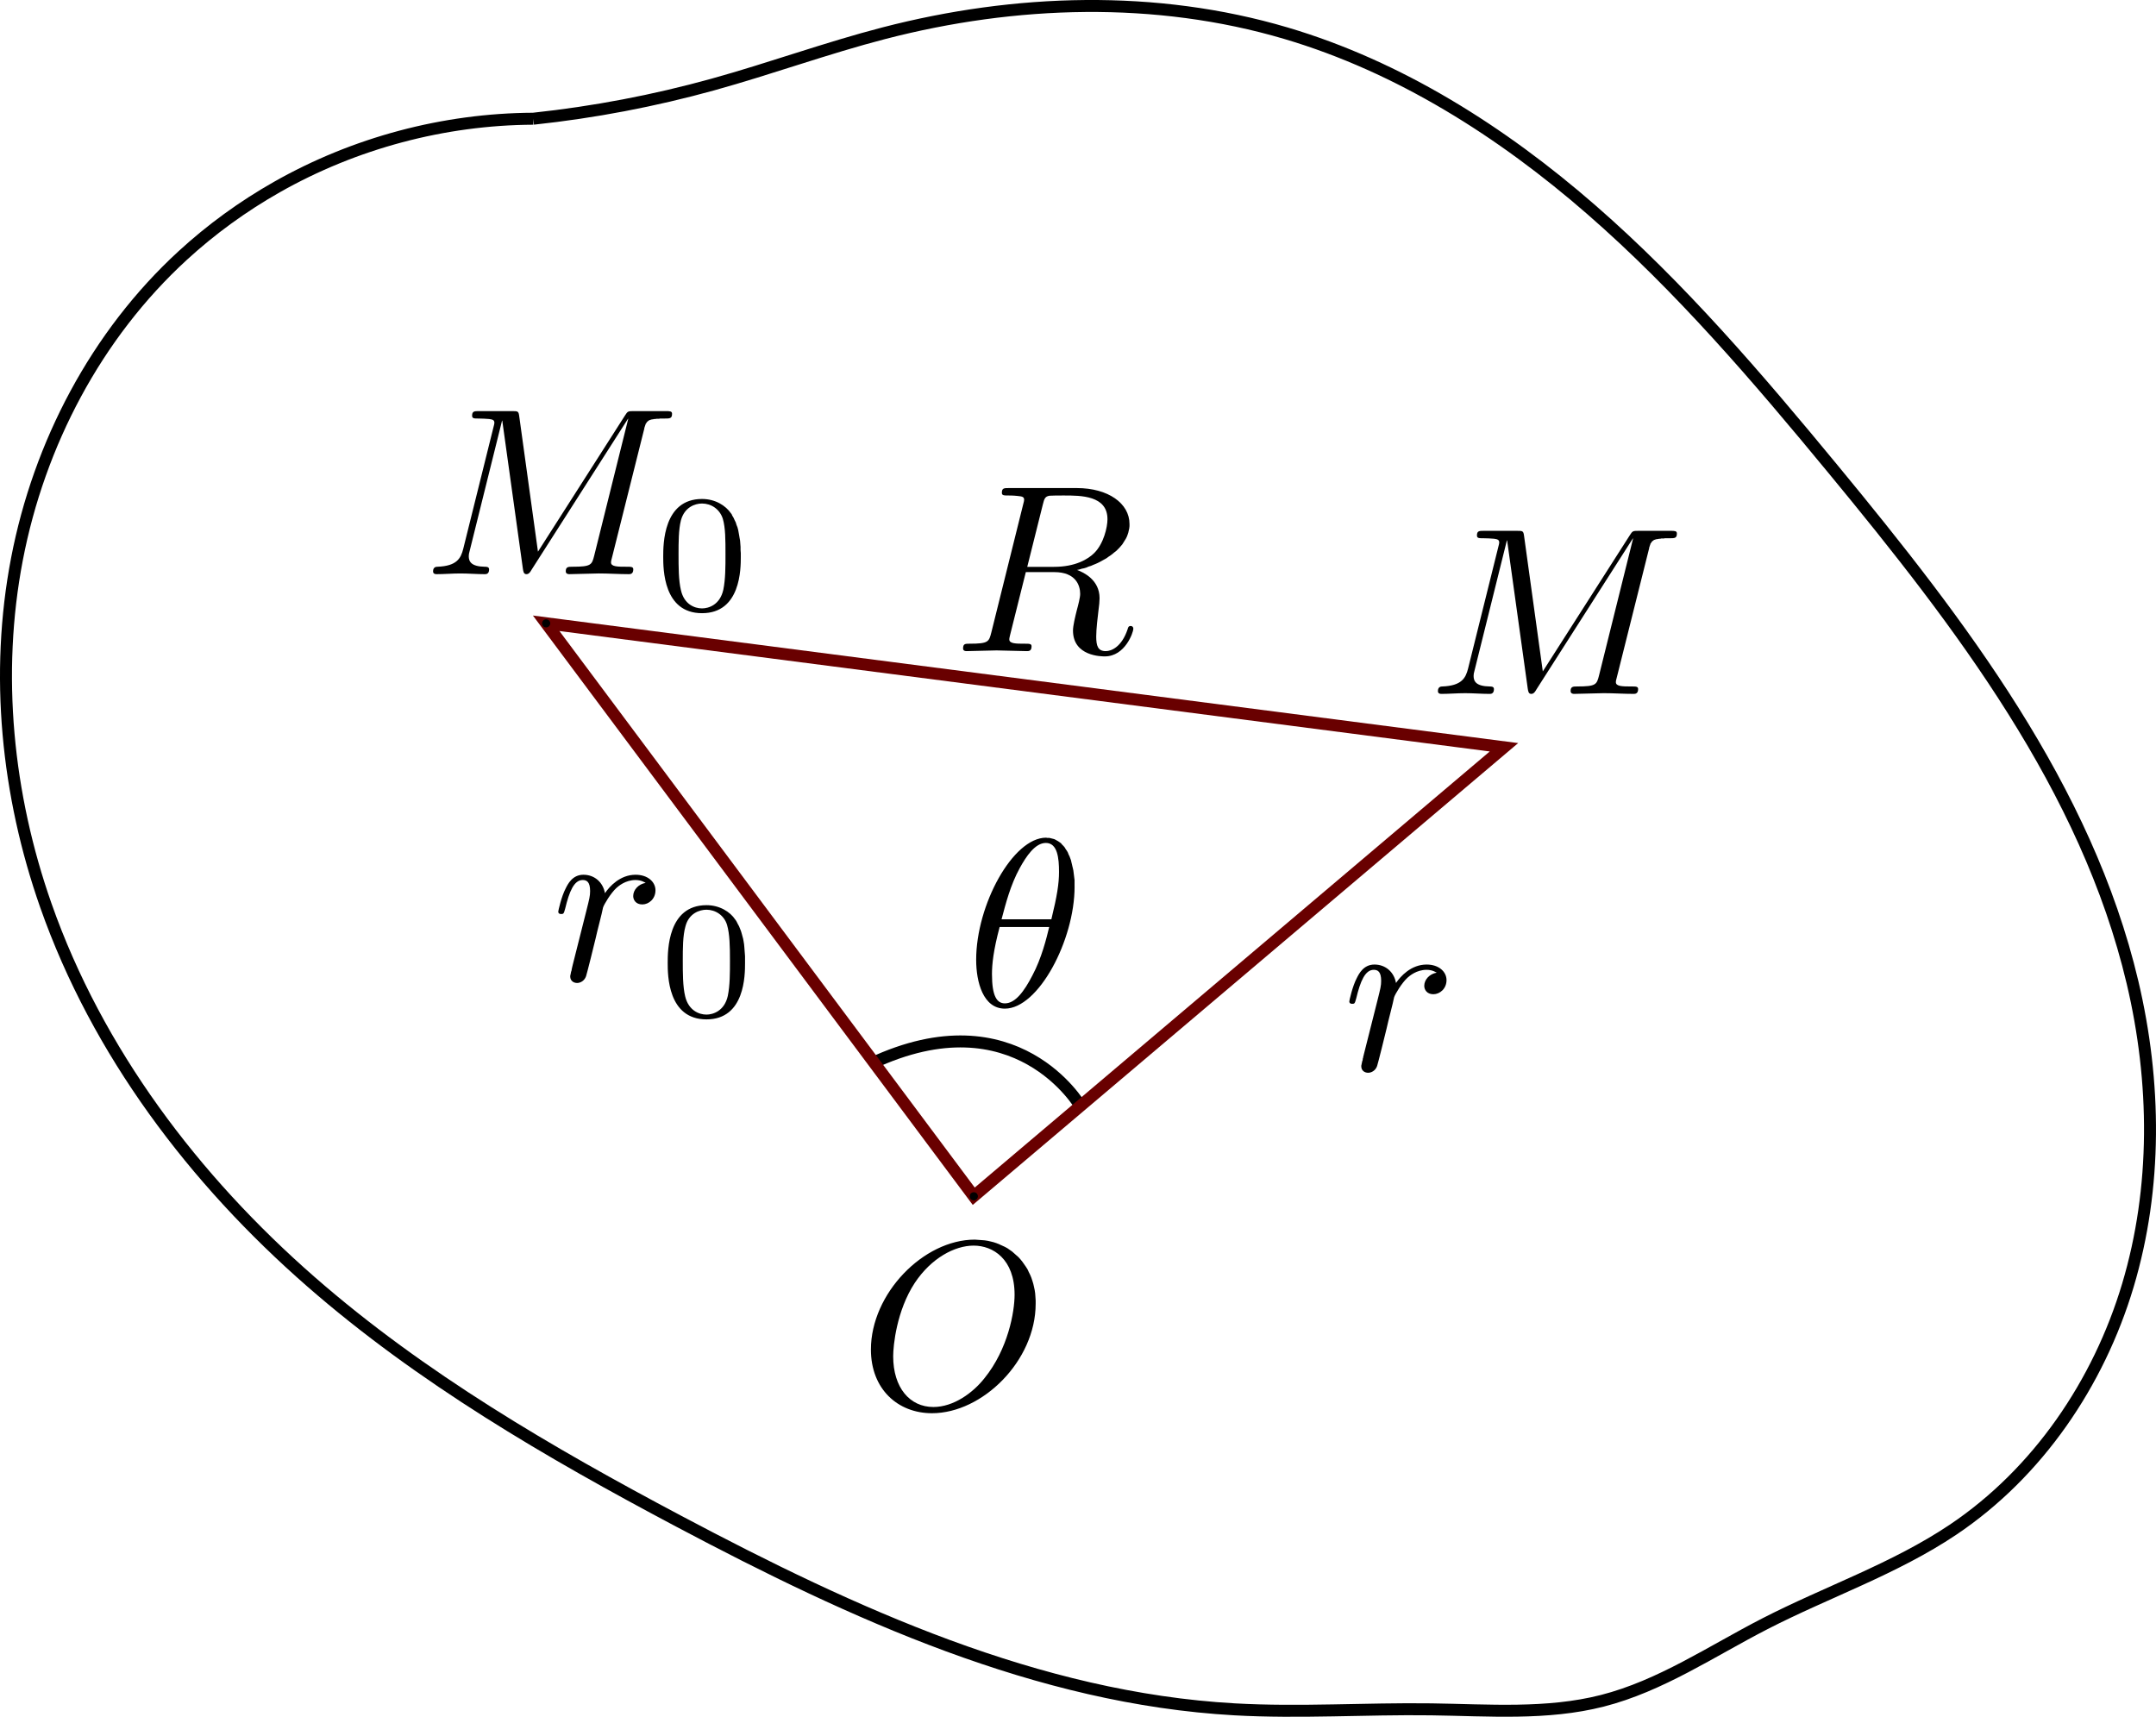 <?xml version="1.0" encoding="UTF-8" standalone="no"?>
<!-- Created with Inkscape (http://www.inkscape.org/) -->

<svg
   xmlns:ns0="http://www.iki.fi/pav/software/textext/"
   xmlns:dc="http://purl.org/dc/elements/1.1/"
   xmlns:cc="http://creativecommons.org/ns#"
   xmlns:rdf="http://www.w3.org/1999/02/22-rdf-syntax-ns#"
   xmlns:svg="http://www.w3.org/2000/svg"
   xmlns="http://www.w3.org/2000/svg"
   xmlns:sodipodi="http://sodipodi.sourceforge.net/DTD/sodipodi-0.dtd"
   xmlns:inkscape="http://www.inkscape.org/namespaces/inkscape"
   width="180.077"
   height="143.395"
   id="svg2"
   version="1.1"
   inkscape:version="0.48.1 "
   sodipodi:docname="figLejandr1.pdf">
  <sodipodi:namedview
     id="base"
     pagecolor="#ffffff"
     bordercolor="#666666"
     borderopacity="1.0"
     inkscape:pageopacity="0.0"
     inkscape:pageshadow="2"
     inkscape:zoom="2.8"
     inkscape:cx="73.224288"
     inkscape:cy="78.069245"
     inkscape:document-units="px"
     inkscape:current-layer="layer1"
     showgrid="false"
     inkscape:window-width="1201"
     inkscape:window-height="736"
     inkscape:window-x="354"
     inkscape:window-y="197"
     inkscape:window-maximized="0"
     fit-margin-top="0"
     fit-margin-left="0"
     fit-margin-right="0"
     fit-margin-bottom="0" />
  <defs
     id="defs4">
    <marker
       inkscape:stockid="DotS"
       orient="auto"
       refY="0"
       refX="0"
       id="DotS"
       style="overflow:visible">
      <path
         id="path4069"
         d="m -2.5,-1 c 0,2.76 -2.24,5 -5,5 -2.76,0 -5,-2.24 -5,-5 0,-2.76 2.24,-5 5,-5 2.76,0 5,2.24 5,5 z"
         style="fill-rule:evenodd;stroke:#000000;stroke-width:1pt;marker-start:none;marker-end:none"
         transform="matrix(0.2,0,0,0.2,1.48,0.2)"
         inkscape:connector-curvature="0" />
    </marker>
    <marker
       inkscape:stockid="DotM"
       orient="auto"
       refY="0"
       refX="0"
       id="DotM"
       style="overflow:visible">
      <path
         id="path4066"
         d="m -2.5,-1 c 0,2.76 -2.24,5 -5,5 -2.76,0 -5,-2.24 -5,-5 0,-2.76 2.24,-5 5,-5 2.76,0 5,2.24 5,5 z"
         style="fill-rule:evenodd;stroke:#000000;stroke-width:1pt;marker-start:none;marker-end:none"
         transform="matrix(0.4,0,0,0.4,2.96,0.4)"
         inkscape:connector-curvature="0" />
    </marker>
    <inkscape:path-effect
       is_visible="true"
       id="path-effect2991"
       effect="spiro" />
  </defs>
  <g
     id="layer1"
     inkscape:groupmode="layer"
     inkscape:label="Layer 1"
     transform="translate(-28.312,-49.589)">
    <path
       inkscape:connector-curvature="0"
       inkscape:original-d="m 72.857143,59.505039 c -8.514851,-3.965903 -14.794051,0.286041 -21.428572,5.714285 -2.506418,2.050706 -5.567216,3.424359 -7.857142,5.714286 -12.379335,12.379335 -19.523073,38.09671 -11.428572,54.28571 4.338383,8.67677 15.423661,24.70938 22.142857,31.42858 8.197405,8.1974 20.654653,14.55103 30.714286,20 13.730298,7.43724 30.72466,14.34872 46.42857,15.71428 5.4556,0.4744 10.95238,0 16.42857,0 3.85682,0 10.48092,0.23692 14.28572,-0.71428 4.64464,-1.16116 9.25105,-4.43456 13.57143,-6.42858 5.27115,-2.43283 11.07534,-4.14599 15.71428,-7.85714 14.93899,-11.95119 16.49662,-27.75489 15,-45.71428 -1.09749,-13.16991 -15.7123,-34.283886 -25,-42.857147 -11.9656,-11.045169 -29.66984,-31.844443 -45.71428,-36.428571 -3.5919,-1.026257 -29.39518,-0.596609 -33.57143,0 -4.78886,0.684122 -9.617969,3.352164 -14.285717,4.285714 -5.282931,1.056586 -9.866585,0.803777 -15,2.857143 z"
       inkscape:path-effect="#path-effect2991"
       id="path2989"
       d="m 72.857,59.505 c -7.474,0.036 -14.929,2.024 -21.429,5.714 -2.822,1.602 -5.466,3.52 -7.857,5.714 -7.215,6.621 -11.994,15.732 -13.842,25.348 -1.849,9.617 -0.832,19.698 2.414,28.938 4.295,12.226 12.382,22.905 22.143,31.429 9.223,8.055 19.895,14.265 30.714,20 14.553,7.714 29.984,14.789 46.429,15.714 5.469,0.308 10.952,-0.074 16.429,0 4.783,0.065 9.65,0.468 14.286,-0.714 4.864,-1.241 9.107,-4.134 13.571,-6.429 5.214,-2.679 10.846,-4.591 15.714,-7.857 7.087,-4.754 12.164,-12.231 14.61,-20.407 2.446,-8.176 2.352,-17.003 0.39,-25.308 -3.838,-16.244 -14.38,-29.98 -25,-42.857 -6.295,-7.633 -12.748,-15.195 -20.211,-21.692 -7.463,-6.497 -16.015,-11.931 -25.504,-14.737 -10.864,-3.212 -22.606,-2.844 -33.571,0 -4.813,1.248 -9.494,2.958 -14.286,4.286 -4.911,1.361 -9.933,2.317 -15,2.857"
       style="fill:none;stroke:#000000;stroke-width:1px;stroke-linecap:butt;stroke-linejoin:miter;stroke-opacity:1" />
    <g
       style="font-style:normal;font-variant:normal;font-weight:normal;font-stretch:normal;letter-spacing:normal;word-spacing:normal;text-anchor:start;fill:none;stroke:#000000;stroke-linecap:butt;stroke-linejoin:miter;stroke-miterlimit:10.433;stroke-opacity:1;stroke-dasharray:none;stroke-dashoffset:0"
       ns0:preamble=""
       ns0:text="$M_0$\n"
       word-spacing="normal"
       letter-spacing="normal"
       font-size-adjust="none"
       font-stretch="normal"
       font-weight="normal"
       font-variant="normal"
       font-style="normal"
       stroke-miterlimit="10.433"
       xml:space="preserve"
       transform="matrix(2,0,0,-2,-383.214,1511.786)"
       id="content">
<path
   style="fill:#000000;stroke-width:0"
   inkscape:connector-curvature="0"
   id="path3001"
   d="m 232.66,713.16 0.01,0.03 0,0.03 0.01,0.03 0.01,0.03 0.01,0.03 0.01,0.03 0.01,0.02 0,0.02 0.01,0.02 0.02,0.02 0.01,0.02 0.01,0.02 0.02,0.02 0.01,0.01 0.02,0.02 0.02,0.01 0.02,0.02 0.02,0.01 0.03,0.01 0.03,0.01 0.03,0.01 0.02,0 0.01,0 0.02,0.01 0.02,0 0.02,0 0.02,0.01 0.02,0 0.02,0 0.02,0 0.03,0.01 0.02,0 0.02,0 0.03,0 0.03,0 0.02,0 0.03,0.01 0.03,0 0.03,0 0.03,0 0.04,0 0.03,0 0.03,0 c 0.23,0 0.32,0 0.32,0.2 0,0.11 -0.1,0.11 -0.27,0.11 h -1.31 c -0.26,0 -0.27,0 -0.39,-0.19 l -3.63,-5.68 -0.78,5.64 c -0.03,0.23 -0.05,0.23 -0.31,0.23 h -1.37 c -0.19,0 -0.29,0 -0.29,-0.19 0,-0.12 0.08,-0.12 0.28,-0.12 0.13,0 0.31,-0.01 0.43,-0.02 0.16,-0.02 0.22,-0.05 0.22,-0.16 0,-0.04 -0.01,-0.07 -0.04,-0.19 l -1.26,-5.07 c -0.1,-0.4 -0.27,-0.72 -1.08,-0.75 -0.05,0 -0.18,-0.01 -0.18,-0.19 0,-0.09 0.06,-0.12 0.14,-0.12 0.32,0 0.67,0.03 1,0.03 0.33,0 0.69,-0.03 1.02,-0.03 0.05,0 0.18,0 0.18,0.2 0,0.11 -0.11,0.11 -0.18,0.11 -0.56,0.01 -0.67,0.21 -0.67,0.44 0,0.07 0.01,0.12 0.04,0.23 l 1.35,5.43 h 0.01 l 0.86,-6.18 c 0.02,-0.12 0.03,-0.23 0.15,-0.23 0.11,0 0.17,0.11 0.21,0.18 l 4.03,6.31 H 232 l -1.42,-5.71 c -0.1,-0.39 -0.12,-0.47 -0.91,-0.47 -0.17,0 -0.28,0 -0.28,-0.19 0,-0.12 0.12,-0.12 0.15,-0.12 0.28,0 0.96,0.03 1.23,0.03 0.41,0 0.84,-0.03 1.25,-0.03 0.06,0 0.19,0 0.19,0.2 0,0.11 -0.09,0.11 -0.28,0.11 -0.37,0 -0.65,0 -0.65,0.18 0,0.04 0,0.06 0.05,0.24 z" />
<path
   style="fill:#000000;stroke-width:0"
   inkscape:connector-curvature="0"
   id="path3003"
   d="m 236.7,707.85 0,0.15 -0.01,0.13 0,0.13 -0.01,0.13 -0.01,0.13 -0.02,0.11 -0.02,0.12 -0.02,0.11 -0.02,0.11 -0.03,0.11 -0.04,0.1 -0.03,0.1 -0.05,0.1 -0.04,0.09 -0.06,0.1 -0.02,0.05 -0.03,0.04 c -0.22,0.32 -0.65,0.6 -1.21,0.6 -1.62,0 -1.62,-1.9 -1.62,-2.41 0,-0.5 0,-2.36 1.62,-2.36 v 0.2 c -0.32,0 -0.75,0.18 -0.88,0.76 -0.1,0.41 -0.1,0.98 -0.1,1.5 0,0.5 0,1.03 0.1,1.42 0.15,0.55 0.59,0.7 0.88,0.7 0.38,0 0.74,-0.23 0.87,-0.64 0.11,-0.38 0.11,-0.88 0.11,-1.48 0,-0.52 0,-1.04 -0.09,-1.48 -0.14,-0.63 -0.61,-0.78 -0.89,-0.78 h 0 v -0.2 c 1.62,0 1.62,1.86 1.62,2.36 z" />
</g>    <g
       style="font-style:normal;font-variant:normal;font-weight:normal;font-stretch:normal;letter-spacing:normal;word-spacing:normal;text-anchor:start;fill:none;stroke:#000000;stroke-linecap:butt;stroke-linejoin:miter;stroke-miterlimit:10.433;stroke-opacity:1;stroke-dasharray:none;stroke-dashoffset:0"
       id="g3023"
       transform="matrix(2,0,0,-2,-299.286,1521.786)"
       xml:space="preserve"
       stroke-miterlimit="10.433"
       font-style="normal"
       font-variant="normal"
       font-weight="normal"
       font-stretch="normal"
       font-size-adjust="none"
       letter-spacing="normal"
       word-spacing="normal"
       ns0:text="$M$\n"
       ns0:preamble="">
<path
   style="fill:#000000;stroke-width:0"
   inkscape:connector-curvature="0"
   d="m 232.66,713.16 0.01,0.03 0,0.03 0.01,0.03 0.01,0.03 0.01,0.03 0.01,0.03 0.01,0.02 0,0.02 0.01,0.02 0.02,0.02 0.01,0.02 0.01,0.02 0.02,0.02 0.01,0.01 0.02,0.02 0.02,0.01 0.02,0.02 0.02,0.01 0.03,0.01 0.03,0.01 0.03,0.01 0.02,0 0.01,0 0.02,0.01 0.02,0 0.02,0 0.02,0.01 0.02,0 0.02,0 0.02,0 0.03,0.01 0.02,0 0.02,0 0.03,0 0.03,0 0.02,0 0.03,0.01 0.03,0 0.03,0 0.03,0 0.04,0 0.03,0 0.03,0 c 0.23,0 0.32,0 0.32,0.2 0,0.11 -0.1,0.11 -0.27,0.11 h -1.31 c -0.26,0 -0.27,0 -0.39,-0.19 l -3.63,-5.68 -0.78,5.64 c -0.03,0.23 -0.05,0.23 -0.31,0.23 h -1.37 c -0.19,0 -0.29,0 -0.29,-0.19 0,-0.12 0.08,-0.12 0.28,-0.12 0.13,0 0.31,-0.01 0.43,-0.02 0.16,-0.02 0.22,-0.05 0.22,-0.16 0,-0.04 -0.01,-0.07 -0.04,-0.19 l -1.26,-5.07 c -0.1,-0.4 -0.27,-0.72 -1.08,-0.75 -0.05,0 -0.18,-0.01 -0.18,-0.19 0,-0.09 0.06,-0.12 0.14,-0.12 0.32,0 0.67,0.03 1,0.03 0.33,0 0.69,-0.03 1.02,-0.03 0.05,0 0.18,0 0.18,0.2 0,0.11 -0.11,0.11 -0.18,0.11 -0.56,0.01 -0.67,0.21 -0.67,0.44 0,0.07 0.01,0.12 0.04,0.23 l 1.35,5.43 h 0.01 l 0.86,-6.18 c 0.02,-0.12 0.03,-0.23 0.15,-0.23 0.11,0 0.17,0.11 0.21,0.18 l 4.03,6.31 H 232 l -1.42,-5.71 c -0.1,-0.39 -0.12,-0.47 -0.91,-0.47 -0.17,0 -0.28,0 -0.28,-0.19 0,-0.12 0.12,-0.12 0.15,-0.12 0.28,0 0.96,0.03 1.23,0.03 0.41,0 0.84,-0.03 1.25,-0.03 0.06,0 0.19,0 0.19,0.2 0,0.11 -0.09,0.11 -0.28,0.11 -0.37,0 -0.65,0 -0.65,0.18 0,0.04 0,0.06 0.05,0.24 z"
   id="path3025" />
</g>    <g
       ns0:preamble=""
       ns0:text="$R$\n"
       word-spacing="normal"
       letter-spacing="normal"
       font-size-adjust="none"
       font-stretch="normal"
       font-weight="normal"
       font-variant="normal"
       font-style="normal"
       stroke-miterlimit="10.433"
       xml:space="preserve"
       transform="matrix(2,0,0,-2,-338.929,1518.214)"
       id="g3049"
       style="font-style:normal;font-variant:normal;font-weight:normal;font-stretch:normal;letter-spacing:normal;word-spacing:normal;text-anchor:start;fill:none;stroke:#000000;stroke-linecap:butt;stroke-linejoin:miter;stroke-miterlimit:10.433;stroke-opacity:1;stroke-dasharray:none;stroke-dashoffset:0">
<path
   id="path3051"
   d="m 228.6,710.51 0.1,0.02 0.09,0.03 0.1,0.02 0.1,0.03 0.09,0.04 0.1,0.03 0.09,0.04 0.1,0.04 0.09,0.04 0.1,0.05 0.09,0.05 0.09,0.05 0.09,0.05 0.08,0.06 0.09,0.06 0.08,0.06 0.07,0.06 0.08,0.06 0.07,0.07 0.07,0.07 0.06,0.07 0.06,0.07 0.05,0.08 0.05,0.08 0.05,0.08 0.04,0.08 0.03,0.08 0.03,0.09 0.02,0.09 0.02,0.09 0.01,0.09 0,0.09 c 0,0.86 -0.89,1.5 -2.2,1.5 h -2.84 c -0.2,0 -0.29,0 -0.29,-0.2 0,-0.11 0.09,-0.11 0.28,-0.11 0.02,0 0.21,0 0.38,-0.02 0.18,-0.02 0.27,-0.03 0.27,-0.16 0,-0.04 -0.01,-0.07 -0.04,-0.19 l -1.33,-5.35 c -0.1,-0.39 -0.12,-0.47 -0.91,-0.47 -0.18,0 -0.27,0 -0.27,-0.2 0,-0.11 0.12,-0.11 0.14,-0.11 0.28,0 0.98,0.03 1.26,0.03 0.27,0 0.98,-0.03 1.26,-0.03 0.08,0 0.2,0 0.2,0.2 0,0.11 -0.09,0.11 -0.28,0.11 -0.37,0 -0.65,0 -0.65,0.18 0,0.06 0.02,0.11 0.03,0.17 l 0.66,2.64 h 1.19 l -0.01,0.22 h -1.12 l 0.65,2.6 c 0.06,0.24 0.09,0.34 0.28,0.37 0.09,0.01 0.41,0.01 0.6,0.01 0.71,0 1.82,0 1.82,-0.99 0,-0.34 -0.16,-1.02 -0.55,-1.41 -0.26,-0.26 -0.79,-0.58 -1.68,-0.58 l 0.01,-0.22 c 0.9,0 1.08,-0.56 1.08,-0.91 0,-0.15 -0.08,-0.46 -0.14,-0.68 -0.07,-0.28 -0.16,-0.65 -0.16,-0.85 0,-1.08 1.2,-1.08 1.33,-1.08 0.85,0 1.19,1.01 1.19,1.15 0,0.12 -0.1,0.12 -0.11,0.12 -0.1,0 -0.11,-0.07 -0.13,-0.14 -0.25,-0.74 -0.68,-0.91 -0.91,-0.91 -0.33,0 -0.4,0.22 -0.4,0.61 0,0.31 0.06,0.82 0.1,1.14 0.02,0.14 0.04,0.33 0.04,0.46 0,0.77 -0.67,1.08 -0.94,1.18 z"
   inkscape:connector-curvature="0"
   style="fill:#000000;stroke-width:0" />
</g>    <g
       style="font-style:normal;font-variant:normal;font-weight:normal;font-stretch:normal;letter-spacing:normal;word-spacing:normal;text-anchor:start;fill:none;stroke:#000000;stroke-linecap:butt;stroke-linejoin:miter;stroke-miterlimit:10.433;stroke-opacity:1;stroke-dasharray:none;stroke-dashoffset:0"
       id="g3079"
       transform="matrix(2,0,0,-2,-372.5,1545.714)"
       xml:space="preserve"
       stroke-miterlimit="10.433"
       font-style="normal"
       font-variant="normal"
       font-weight="normal"
       font-stretch="normal"
       font-size-adjust="none"
       letter-spacing="normal"
       word-spacing="normal"
       ns0:text="$r_0$\n"
       ns0:preamble="">
<path
   style="fill:#000000;stroke-width:0"
   inkscape:connector-curvature="0"
   d="m 224.31,707.71 0,-0.01 -0.01,-0.02 0,-0.01 0,-0.02 -0.01,-0.03 -0.01,-0.03 0,-0.04 -0.01,-0.03 -0.01,-0.03 -0.01,-0.03 0,-0.02 0,-0.01 -0.01,-0.02 0,-0.01 0,-0.01 -0.01,-0.02 0,-0.01 0,-0.01 0,-0.01 0,-0.01 -0.01,-0.01 0,-0.01 0,-0.01 0,-0.01 0,0 0,-0.01 c 0,-0.18 0.14,-0.27 0.29,-0.27 0.12,0 0.3,0.08 0.37,0.28 0.02,0.04 0.36,1.4 0.4,1.58 0.07,0.33 0.26,1.02 0.31,1.29 0.04,0.13 0.32,0.6 0.56,0.82 0.08,0.07 0.37,0.33 0.8,0.33 0.26,0 0.41,-0.12 0.42,-0.12 -0.3,-0.05 -0.52,-0.29 -0.52,-0.55 0,-0.16 0.11,-0.35 0.38,-0.35 0.27,0 0.55,0.23 0.55,0.59 0,0.35 -0.32,0.65 -0.83,0.65 -0.65,0 -1.09,-0.49 -1.28,-0.77 -0.08,0.45 -0.43,0.77 -0.9,0.77 -0.46,0 -0.65,-0.39 -0.74,-0.57 -0.18,-0.34 -0.31,-0.94 -0.31,-0.97 0,-0.1 0.1,-0.1 0.12,-0.1 0.1,0 0.11,0.01 0.17,0.23 0.17,0.71 0.37,1.19 0.73,1.19 0.17,0 0.31,-0.08 0.31,-0.46 0,-0.21 -0.03,-0.32 -0.16,-0.84 z"
   id="path3081" />
<path
   style="fill:#000000;stroke-width:0"
   inkscape:connector-curvature="0"
   d="m 231.52,707.85 0,0.15 0,0.13 -0.01,0.13 -0.01,0.13 -0.01,0.13 -0.01,0.11 -0.02,0.12 -0.02,0.11 -0.03,0.11 -0.03,0.11 -0.03,0.1 -0.04,0.1 -0.04,0.1 -0.05,0.09 -0.05,0.1 -0.03,0.05 -0.03,0.04 c -0.21,0.32 -0.65,0.6 -1.2,0.6 -1.62,0 -1.62,-1.9 -1.62,-2.41 0,-0.5 0,-2.36 1.62,-2.36 v 0.2 c -0.32,0 -0.75,0.18 -0.89,0.76 -0.1,0.41 -0.1,0.98 -0.1,1.5 0,0.5 0,1.03 0.11,1.42 0.14,0.55 0.59,0.7 0.88,0.7 0.37,0 0.74,-0.23 0.86,-0.64 0.11,-0.38 0.12,-0.88 0.12,-1.48 0,-0.52 0,-1.04 -0.09,-1.48 -0.14,-0.63 -0.62,-0.78 -0.89,-0.78 h 0 v -0.2 c 1.61,0 1.61,1.86 1.61,2.36 z"
   id="path3083" />
</g>    <g
       ns0:preamble=""
       ns0:text="$r$\n"
       word-spacing="normal"
       letter-spacing="normal"
       font-size-adjust="none"
       font-stretch="normal"
       font-weight="normal"
       font-variant="normal"
       font-style="normal"
       stroke-miterlimit="10.433"
       xml:space="preserve"
       transform="matrix(2,0,0,-2,-306.429,1553.214)"
       id="g3117"
       style="font-style:normal;font-variant:normal;font-weight:normal;font-stretch:normal;letter-spacing:normal;word-spacing:normal;text-anchor:start;fill:none;stroke:#000000;stroke-linecap:butt;stroke-linejoin:miter;stroke-miterlimit:10.433;stroke-opacity:1;stroke-dasharray:none;stroke-dashoffset:0">
<path
   id="path3119"
   d="m 224.31,707.71 0,-0.01 -0.01,-0.02 0,-0.01 0,-0.02 -0.01,-0.03 -0.01,-0.03 0,-0.04 -0.01,-0.03 -0.01,-0.03 -0.01,-0.03 0,-0.02 0,-0.01 -0.01,-0.02 0,-0.01 0,-0.01 -0.01,-0.02 0,-0.01 0,-0.01 0,-0.01 0,-0.01 -0.01,-0.01 0,-0.01 0,-0.01 0,-0.01 0,0 0,-0.01 c 0,-0.18 0.14,-0.27 0.29,-0.27 0.12,0 0.3,0.08 0.37,0.28 0.02,0.04 0.36,1.4 0.4,1.58 0.07,0.33 0.26,1.02 0.31,1.29 0.04,0.13 0.32,0.6 0.56,0.82 0.08,0.07 0.37,0.33 0.8,0.33 0.26,0 0.41,-0.12 0.42,-0.12 -0.3,-0.05 -0.52,-0.29 -0.52,-0.55 0,-0.16 0.11,-0.35 0.38,-0.35 0.27,0 0.55,0.23 0.55,0.59 0,0.35 -0.32,0.65 -0.83,0.65 -0.65,0 -1.09,-0.49 -1.28,-0.77 -0.08,0.45 -0.43,0.77 -0.9,0.77 -0.46,0 -0.65,-0.39 -0.74,-0.57 -0.18,-0.34 -0.31,-0.94 -0.31,-0.97 0,-0.1 0.1,-0.1 0.12,-0.1 0.1,0 0.11,0.01 0.17,0.23 0.17,0.71 0.37,1.19 0.73,1.19 0.17,0 0.31,-0.08 0.31,-0.46 0,-0.21 -0.03,-0.32 -0.16,-0.84 z"
   inkscape:connector-curvature="0"
   style="fill:#000000;stroke-width:0" />
</g>    <g
       style="font-style:normal;font-variant:normal;font-weight:normal;font-stretch:normal;letter-spacing:normal;word-spacing:normal;text-anchor:start;fill:none;stroke:#000000;stroke-linecap:butt;stroke-linejoin:miter;stroke-miterlimit:10.433;stroke-opacity:1;stroke-dasharray:none;stroke-dashoffset:0"
       id="g3157"
       transform="matrix(2,0,0,-2,-337.857,1547.857)"
       xml:space="preserve"
       stroke-miterlimit="10.433"
       font-style="normal"
       font-variant="normal"
       font-weight="normal"
       font-stretch="normal"
       font-size-adjust="none"
       letter-spacing="normal"
       word-spacing="normal"
       ns0:text="$\\theta$\n"
       ns0:preamble="">
<path
   style="fill:#000000;stroke-width:0"
   inkscape:connector-curvature="0"
   d="m 227.96,712.1 0,0.07 0,0.07 0,0.07 0,0.07 -0.01,0.08 -0.01,0.08 -0.01,0.08 -0.01,0.08 -0.01,0.08 -0.02,0.09 -0.02,0.08 -0.02,0.09 -0.02,0.08 -0.02,0.09 -0.03,0.08 -0.03,0.08 -0.04,0.08 -0.03,0.08 -0.04,0.07 -0.05,0.07 -0.04,0.07 -0.05,0.06 -0.06,0.06 -0.05,0.06 -0.07,0.05 -0.03,0.02 -0.03,0.02 -0.04,0.02 -0.03,0.02 -0.04,0.02 -0.04,0.02 -0.04,0.01 -0.04,0.01 -0.04,0.01 -0.04,0.01 -0.04,0.01 -0.05,0 -0.04,0 -0.05,0.01 -0.01,-0.22 c 0.49,0 0.55,-0.64 0.55,-1.21 0,-0.49 -0.08,-1 -0.32,-1.98 h -2.08 c 0.17,0.64 0.37,1.43 0.76,2.14 0.27,0.49 0.64,1.05 1.09,1.05 l 0.01,0.22 c -1.39,0 -2.92,-2.81 -2.92,-5.1 0,-0.93 0.29,-2.04 1.2,-2.04 v 0.22 c -0.33,0 -0.54,0.29 -0.54,1.22 0,0.42 0.06,0.99 0.32,1.97 h 2.07 c -0.11,-0.46 -0.32,-1.31 -0.7,-2.02 -0.35,-0.68 -0.72,-1.17 -1.15,-1.17 v -0.22 c 1.4,0 2.91,2.86 2.91,5.09 z"
   id="path3159" />
</g>    <g
       ns0:preamble=""
       ns0:text="$O$\n"
       word-spacing="normal"
       letter-spacing="normal"
       font-size-adjust="none"
       font-stretch="normal"
       font-weight="normal"
       font-variant="normal"
       font-style="normal"
       stroke-miterlimit="10.433"
       xml:space="preserve"
       transform="matrix(2,0,0,-2,-346.786,1581.429)"
       id="g3201"
       style="font-style:normal;font-variant:normal;font-weight:normal;font-stretch:normal;letter-spacing:normal;word-spacing:normal;text-anchor:start;fill:none;stroke:#000000;stroke-linecap:butt;stroke-linejoin:miter;stroke-miterlimit:10.433;stroke-opacity:1;stroke-dasharray:none;stroke-dashoffset:0">
<path
   id="path3203"
   d="m 230.8,711.47 0,0.14 -0.01,0.15 -0.01,0.14 -0.02,0.14 -0.03,0.14 -0.03,0.13 -0.04,0.13 -0.04,0.12 -0.05,0.12 -0.06,0.12 -0.05,0.11 -0.07,0.11 -0.07,0.1 -0.07,0.1 -0.08,0.1 -0.08,0.09 -0.09,0.08 -0.09,0.08 -0.09,0.08 -0.1,0.07 -0.1,0.07 -0.11,0.06 -0.11,0.05 -0.11,0.05 -0.12,0.05 -0.12,0.04 -0.12,0.03 -0.13,0.03 -0.13,0.02 -0.13,0.01 -0.14,0.01 -0.14,0.01 -0.05,-0.25 c 0.81,0 1.71,-0.56 1.71,-2.05 0,-0.71 -0.27,-2.27 -1.26,-3.49 -0.48,-0.61 -1.29,-1.2 -2.13,-1.2 h 0 c -0.99,0 -1.68,0.81 -1.68,2.12 0,0.44 0.14,1.9 0.9,3.06 0.69,1.04 1.67,1.56 2.46,1.56 l 0.05,0.25 c -2.15,0 -4.34,-2.26 -4.34,-4.59 0,-1.65 1.12,-2.66 2.55,-2.66 2.11,0 4.33,2.19 4.33,4.57 z"
   inkscape:connector-curvature="0"
   style="fill:#000000;stroke-width:0" />
</g>    <path
       style="fill:none;stroke:#000000;stroke-width:1px;stroke-linecap:butt;stroke-linejoin:miter;stroke-opacity:1"
       d="m 101.071,138.434 c 12.143,-5.714 17.5,3.571 17.5,3.571"
       id="path3228"
       inkscape:connector-curvature="0"
       sodipodi:nodetypes="cc" />
    <path
       style="fill:none;stroke:#690000;stroke-width:1px;stroke-linecap:butt;stroke-linejoin:miter;stroke-opacity:1;marker-start:url(#DotS);marker-mid:url(#DotS)"
       d="M 109.643,149.505 73.929,101.648 153.929,112.005 z"
       id="path3226"
       inkscape:connector-curvature="0" />
  </g>
</svg>
